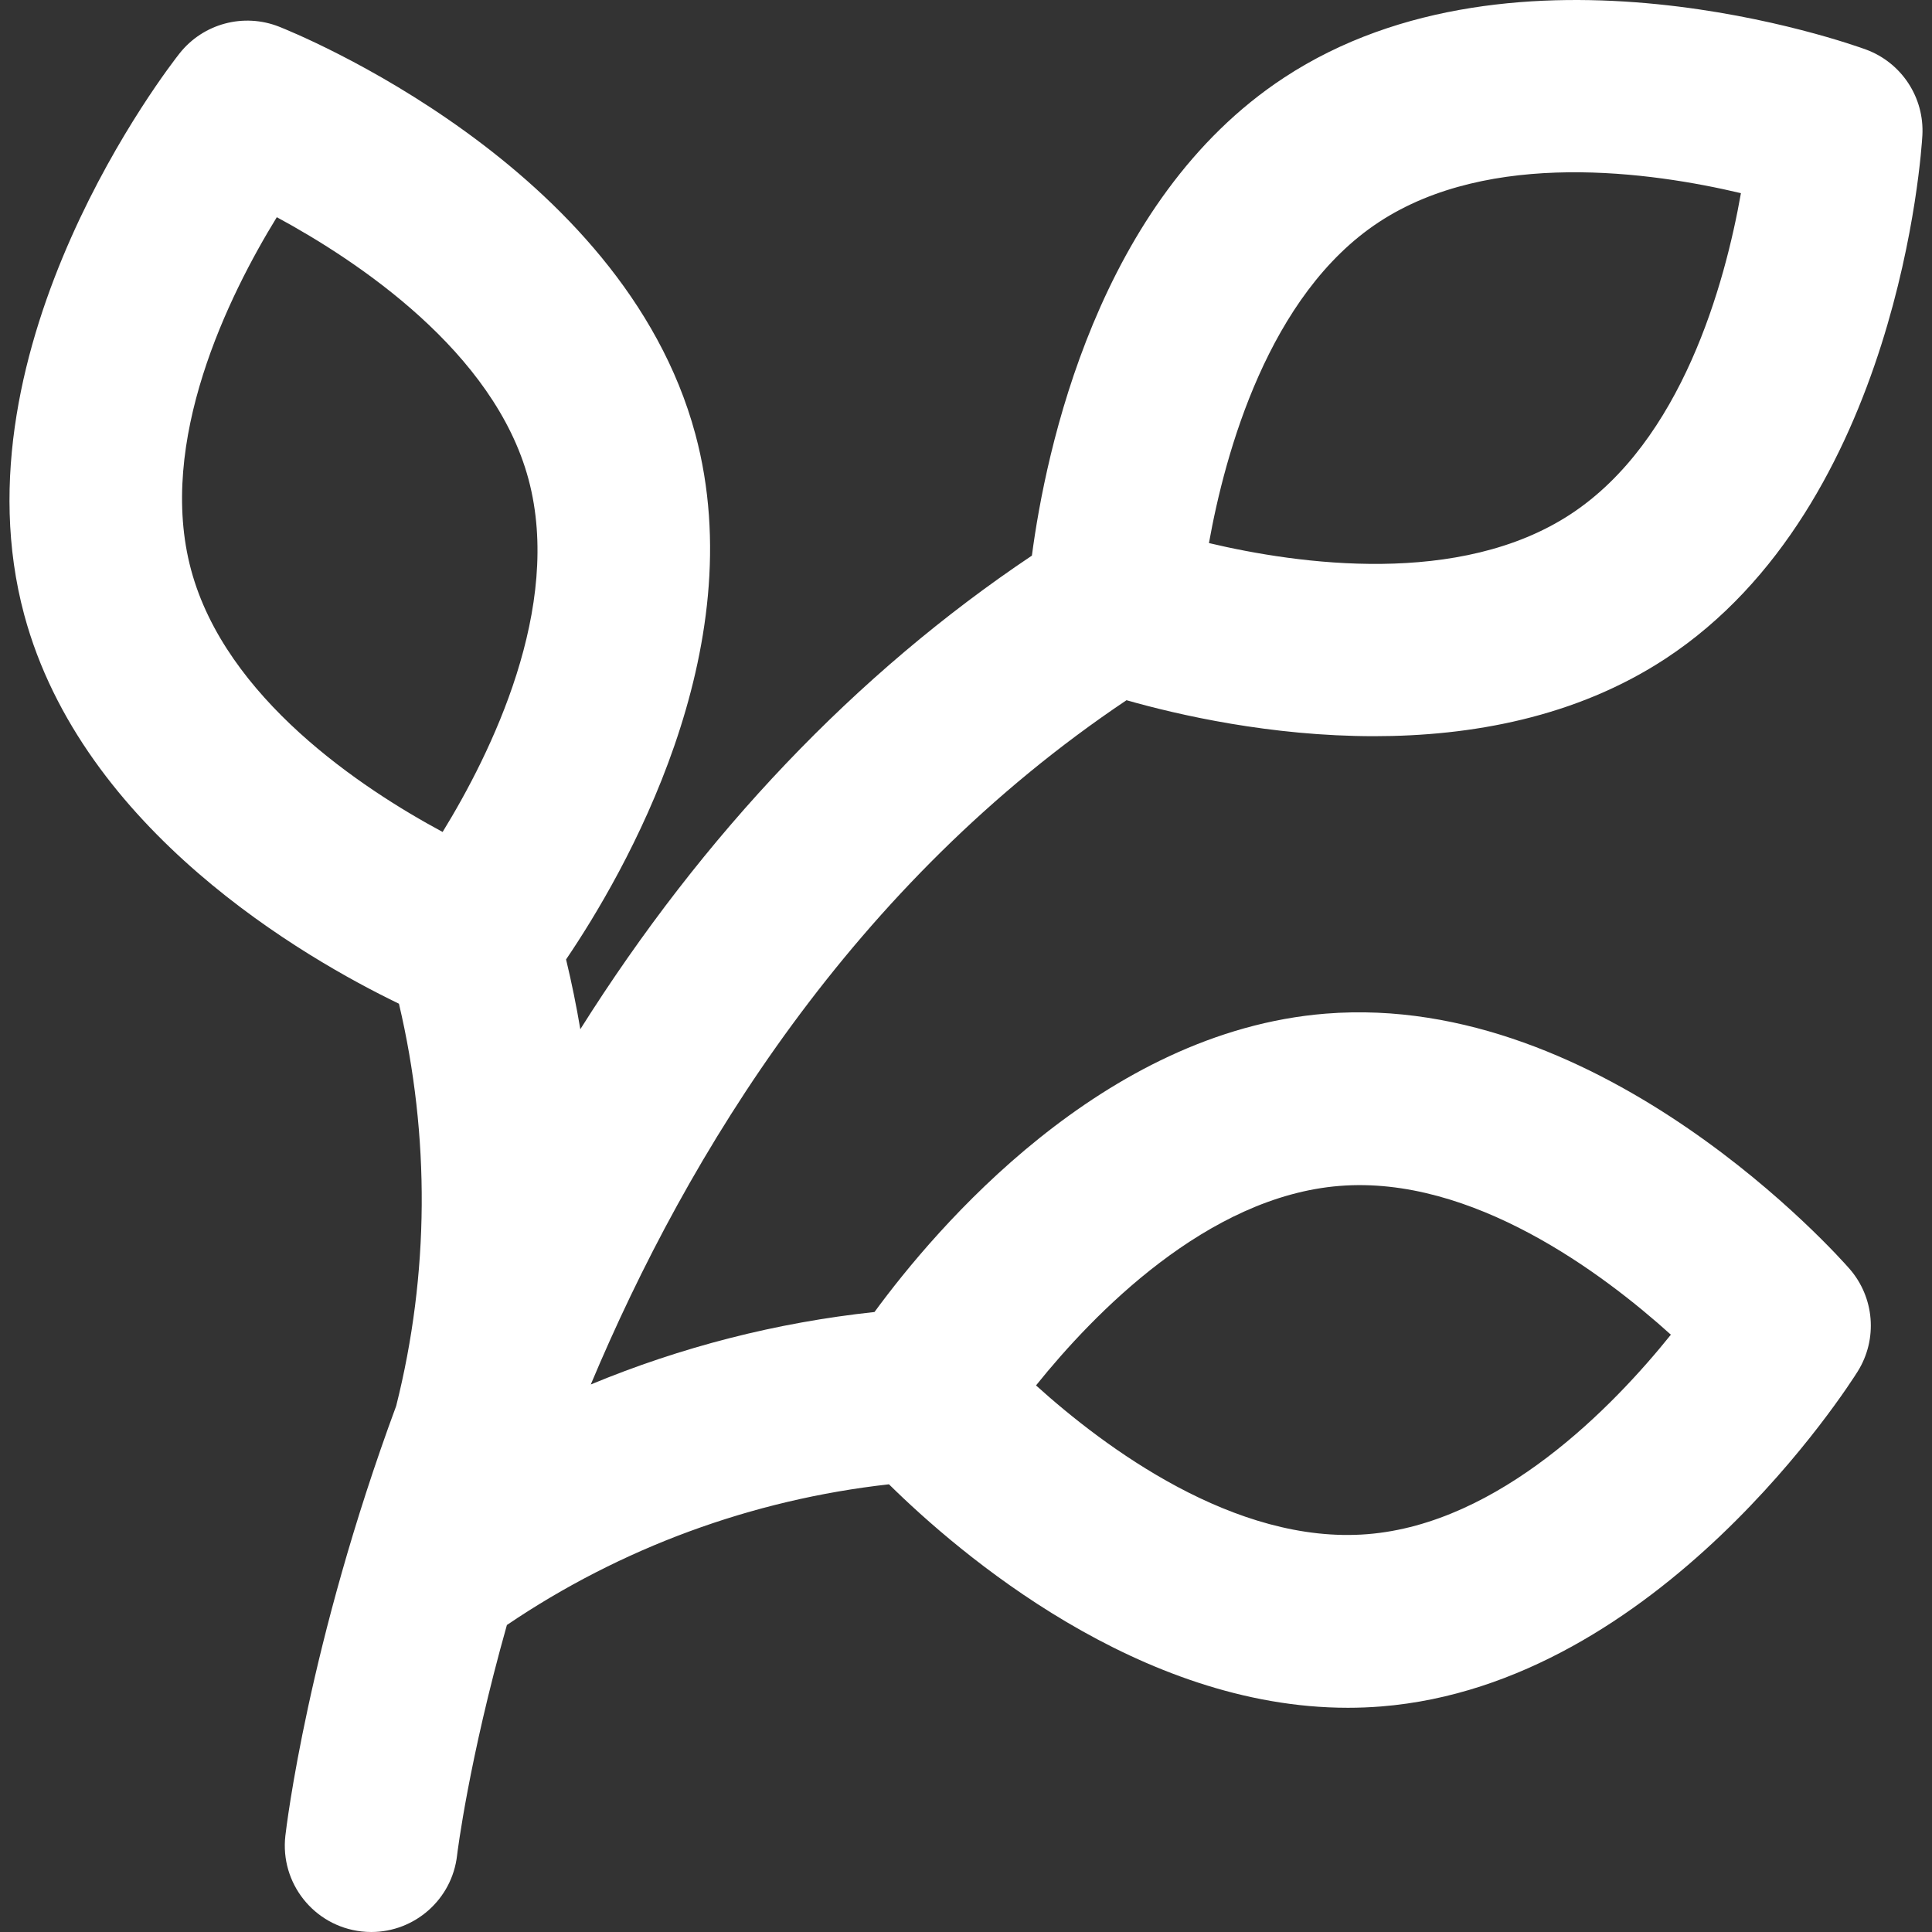 <?xml version="1.0" encoding="UTF-8" standalone="no"?>
<!-- Uploaded to: SVG Repo, www.svgrepo.com, Generator: SVG Repo Mixer Tools -->

<svg
   fill="#000000"
   height="800px"
   width="800px"
   version="1.1"
   id="Layer_1"
   viewBox="0 0 512 512"
   xml:space="preserve"
   sodipodi:docname="organic_waste_white.svg"
   inkscape:version="1.1.2 (b8e25be833, 2022-02-05)"
   xmlns:inkscape="http://www.inkscape.org/namespaces/inkscape"
   xmlns:sodipodi="http://sodipodi.sourceforge.net/DTD/sodipodi-0.dtd"
   xmlns="http://www.w3.org/2000/svg"
   xmlns:svg="http://www.w3.org/2000/svg"><rect x="0" y="0" width="512" height="512" fill="#333333" stroke="none"/><defs
   id="defs11" /><sodipodi:namedview
   id="namedview9"
   pagecolor="#ffffff"
   bordercolor="#666666"
   borderopacity="1.0"
   inkscape:pageshadow="2"
   inkscape:pageopacity="0.0"
   inkscape:pagecheckerboard="0"
   showgrid="false"
   inkscape:zoom="1.01"
   inkscape:cx="399.50495"
   inkscape:cy="400.49505"
   inkscape:window-width="1920"
   inkscape:window-height="1001"
   inkscape:window-x="-9"
   inkscape:window-y="-9"
   inkscape:window-maximized="1"
   inkscape:current-layer="g4" />
<g
   id="g6">
	<g
   id="g4">
		<path
   d="M298.536,185.564c13.688,3.896,38.225,9.534,65.608,9.534c25.471,0,53.395-4.884,77.294-20.592    c61.798-40.625,67.784-134.619,68.01-138.601c0.568-10.067-5.516-19.32-14.981-22.79c-3.745-1.371-92.411-33.143-154.202,7.478    c-49.503,32.542-63.196,99.318-66.802,126.652c-46.621,31.212-87.073,73.742-119.672,125.507    c-1.043-6.192-2.301-12.36-3.776-18.493c15.4-22.711,49.706-81.886,34.256-139.227C165.028,43.624,77.631,8.516,73.921,7.056    c-9.383-3.69-20.078-0.808-26.336,7.096c-2.476,3.125-60.402,77.388-41.161,148.795c15.397,57.14,74.422,91.034,99.301,103.047    c8.288,35.163,8.05,71.691-0.733,106.598c-23.34,63.115-29.116,111.699-29.366,113.901c-1.438,12.565,7.582,23.919,20.146,25.355    c0.885,0.101,1.763,0.151,2.634,0.151c11.482,0,21.387-8.618,22.723-20.299c0.081-0.711,3.085-25.16,13.206-61.06    c30.18-20.444,64.901-33.218,101.25-37.285c18.693,18.42,66.339,59.222,121.633,59.222c2.913,0,5.85-0.113,8.803-0.35    c73.719-5.887,124.181-85.409,126.294-88.793c5.34-8.553,4.458-19.592-2.172-27.189c-2.621-3.005-65.062-73.523-138.79-67.622    c-59.198,4.73-103.392,56.934-119.603,79.072c-25.978,2.785-51.28,9.279-75.185,19.203    C182.384,305.392,226.012,234.195,298.536,185.564z M365.421,58.863c29.447-19.36,72.265-13.285,95.944-7.67    c-4.235,23.966-15.636,65.68-45.086,85.042c-29.433,19.348-72.219,13.291-95.895,7.685    C324.691,119.927,336.187,78.081,365.421,58.863z M117.299,220.478c-21.436-11.525-57.485-35.413-66.655-69.445    c-9.162-34.001,9.968-72.73,22.713-93.475c21.439,11.6,57.585,35.615,66.688,69.39    C149.215,160.984,130.033,199.757,117.299,220.478z M354.992,314.281c35.106-2.826,69.749,23.116,87.809,39.428    c-15.242,18.974-45.305,50.059-80.434,52.863c-35.178,2.805-69.764-23.122-87.812-39.422    C289.797,348.177,319.862,317.089,354.992,314.281z"
   id="path2"
   style="fill:#ffffff;fill-opacity:1" />
	</g>
</g>
</svg>
